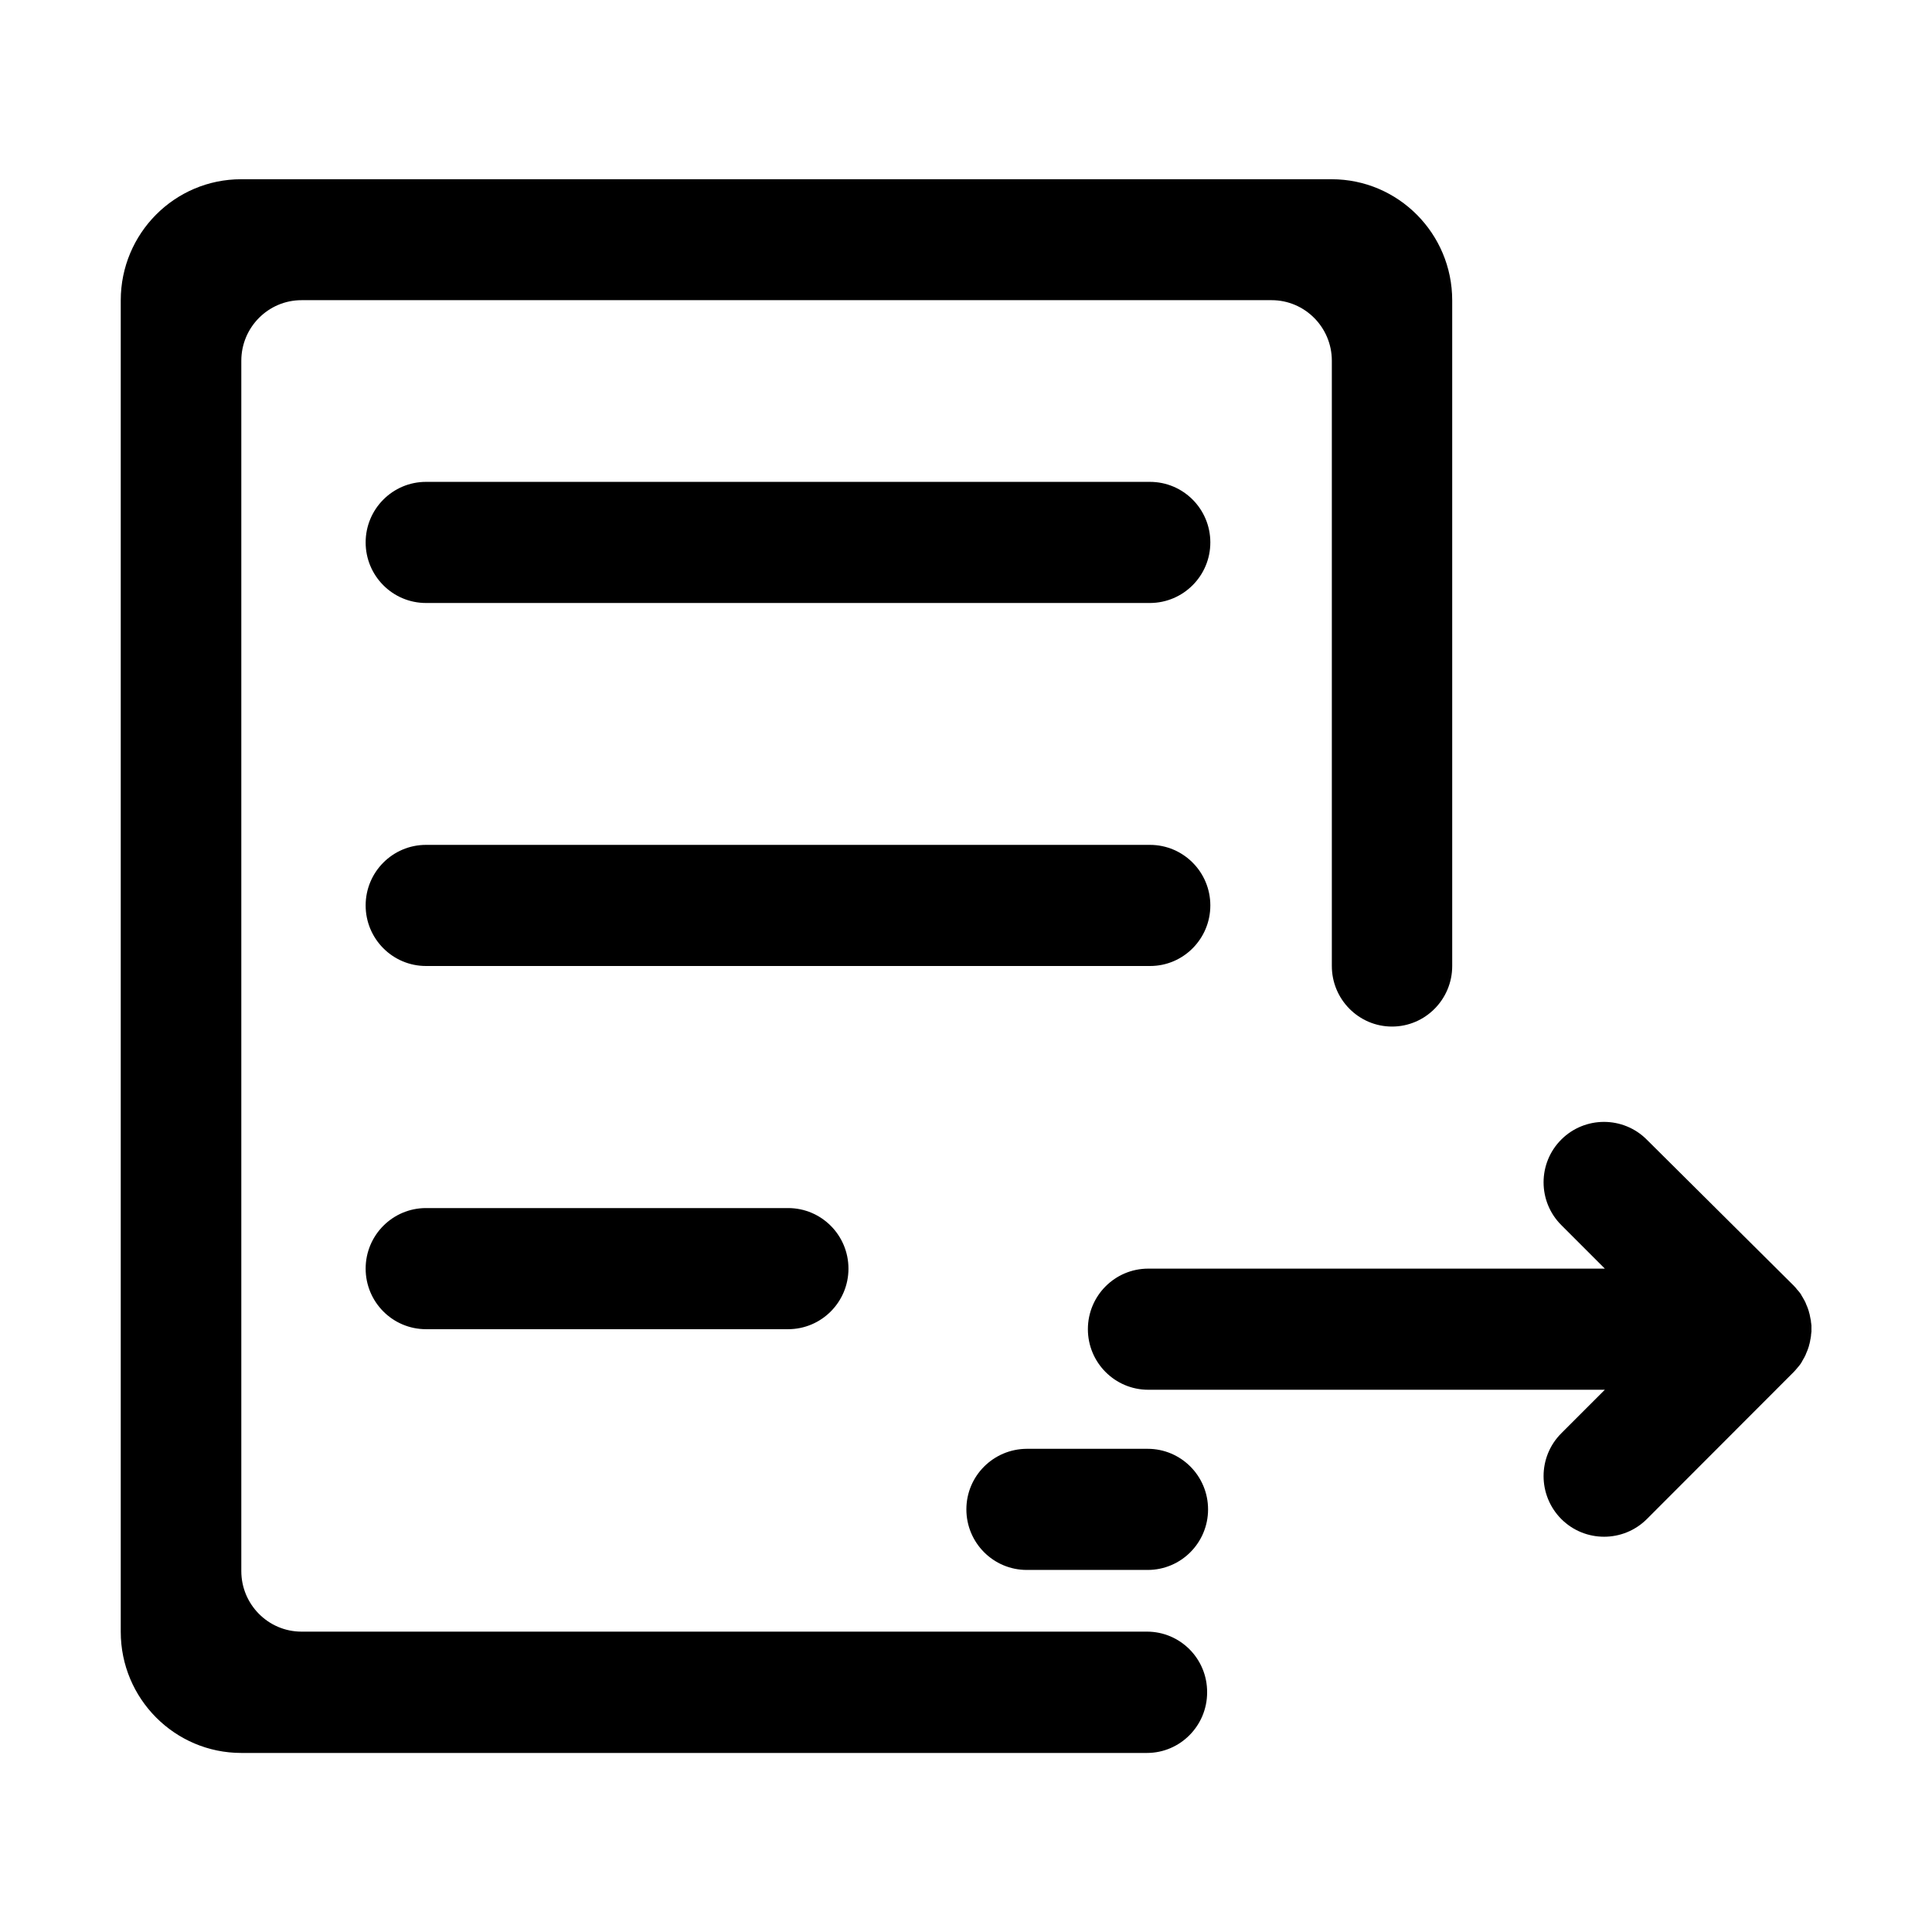 <?xml version="1.0" standalone="no"?><!DOCTYPE svg PUBLIC "-//W3C//DTD SVG 1.1//EN" "http://www.w3.org/Graphics/SVG/1.1/DTD/svg11.dtd"><svg t="1601022014351" class="icon" viewBox="0 0 1024 1024" version="1.1" xmlns="http://www.w3.org/2000/svg" p-id="3517" width="128" height="128" xmlns:xlink="http://www.w3.org/1999/xlink"><defs><style type="text/css"></style></defs><path d="M827.5 649.3l23.1 23.1h-242c-17.7 0-32 14.4-32 32.1s14.3 32.1 32 32.1h242l-23.1 23.1c-12.5 12.5-12.5 32.8 0 45.4 6.3 6.3 14.5 9.4 22.7 9.4s16.4-3.1 22.7-9.4l77.8-77.9c0.4-0.4 0.7-0.8 1.1-1.2 0.1-0.2 0.3-0.3 0.4-0.5 0.2-0.2 0.4-0.4 0.6-0.7 0.2-0.2 0.4-0.5 0.6-0.7 0.1-0.2 0.3-0.3 0.4-0.5 0.2-0.3 0.4-0.5 0.6-0.8 0.1-0.2 0.2-0.3 0.3-0.5 0.2-0.3 0.4-0.6 0.5-0.9 0.1-0.2 0.2-0.3 0.3-0.5 0.2-0.3 0.3-0.6 0.5-0.9 0.1-0.2 0.2-0.3 0.3-0.5 0.1-0.3 0.3-0.5 0.4-0.8l0.3-0.6c0.1-0.2 0.2-0.5 0.3-0.8 0.1-0.2 0.2-0.5 0.3-0.7 0.1-0.2 0.2-0.4 0.3-0.7 0.1-0.3 0.2-0.5 0.3-0.8 0.1-0.2 0.1-0.4 0.2-0.6l0.3-0.9c0.1-0.2 0.1-0.3 0.1-0.5 0.1-0.3 0.2-0.7 0.3-1 0-0.2 0.1-0.3 0.1-0.5 0.1-0.3 0.2-0.7 0.2-1 0-0.2 0.1-0.3 0.1-0.5 0.1-0.3 0.1-0.7 0.2-1 0-0.2 0-0.4 0.1-0.6 0-0.3 0.1-0.6 0.1-1 0-0.3 0-0.5 0.1-0.8 0-0.3 0-0.5 0.1-0.8v-1.4-0.2-0.2-1.4c0-0.3 0-0.5-0.1-0.8 0-0.3 0-0.5-0.1-0.8 0-0.3-0.1-0.7-0.1-1 0-0.2 0-0.4-0.1-0.6-0.1-0.3-0.1-0.7-0.2-1 0-0.2-0.1-0.3-0.1-0.5-0.1-0.3-0.1-0.7-0.2-1 0-0.2-0.1-0.3-0.1-0.5-0.1-0.3-0.2-0.7-0.3-1 0-0.2-0.1-0.3-0.1-0.5l-0.3-0.9c-0.1-0.2-0.1-0.4-0.2-0.6-0.1-0.3-0.2-0.5-0.3-0.8-0.1-0.2-0.2-0.5-0.3-0.7-0.1-0.2-0.2-0.5-0.3-0.7-0.1-0.3-0.2-0.5-0.3-0.8l-0.3-0.6c-0.1-0.3-0.3-0.5-0.4-0.8-0.1-0.2-0.2-0.3-0.3-0.5-0.2-0.3-0.3-0.6-0.5-0.9-0.1-0.2-0.2-0.3-0.3-0.5-0.2-0.3-0.4-0.6-0.5-0.9-0.1-0.2-0.2-0.3-0.3-0.5-0.2-0.3-0.4-0.5-0.6-0.8-0.1-0.2-0.3-0.3-0.4-0.5-0.2-0.2-0.4-0.5-0.6-0.7-0.2-0.2-0.4-0.4-0.6-0.7-0.1-0.2-0.3-0.3-0.4-0.5-0.4-0.4-0.7-0.8-1.1-1.2L872.8 604c-12.5-12.5-32.8-12.5-45.3 0s-12.5 32.8 0 45.3zM641.5 287.5c0-17.7-14.3-32.1-32-32.1H225.8c-17.7 0-32 14.4-32 32.1 0 17.7 14.3 32.1 32 32.1h383.8c17.6-0.1 31.9-14.4 31.9-32.1zM641.5 479.9c0-17.7-14.3-32.1-32-32.1H225.8c-17.7 0-32 14.4-32 32.1 0 17.7 14.3 32.1 32 32.1h383.8c17.6 0 31.9-14.4 31.9-32.1zM225.8 640.3c-17.7 0-32 14.4-32 32.1 0 17.7 14.3 32.1 32 32.1h191.9c17.7 0 32-14.4 32-32.1 0-17.7-14.3-32.1-32-32.1H225.8z" p-id="3518"></path><path d="M607.9 864.8H159.8c-17.6 0-31.9-14.4-31.9-32.1V191.2c0-17.7 14.3-32.1 31.9-32.1H674c17.6 0 31.9 14.4 31.9 32.1V512c0 17.7 14.3 32.1 31.9 32.1 17.6 0 31.9-14.4 31.9-32.1V159.2c0-35.4-28.6-64.2-63.9-64.2h-578C92.6 95 64 123.7 64 159.2v705.7c0 35.4 28.6 64.2 63.9 64.2h480c17.6 0 31.9-14.4 31.9-32.1 0.1-17.8-14.2-32.2-31.9-32.2z" p-id="3519"></path><path d="M512.2 800c0 17.7 14.3 32.1 32 32.1h64.1c17.7 0 32-14.4 32-32.1 0-17.7-14.3-32.1-32-32.1h-64.1c-17.7 0.1-32 14.4-32 32.1z" p-id="3520"></path></svg>